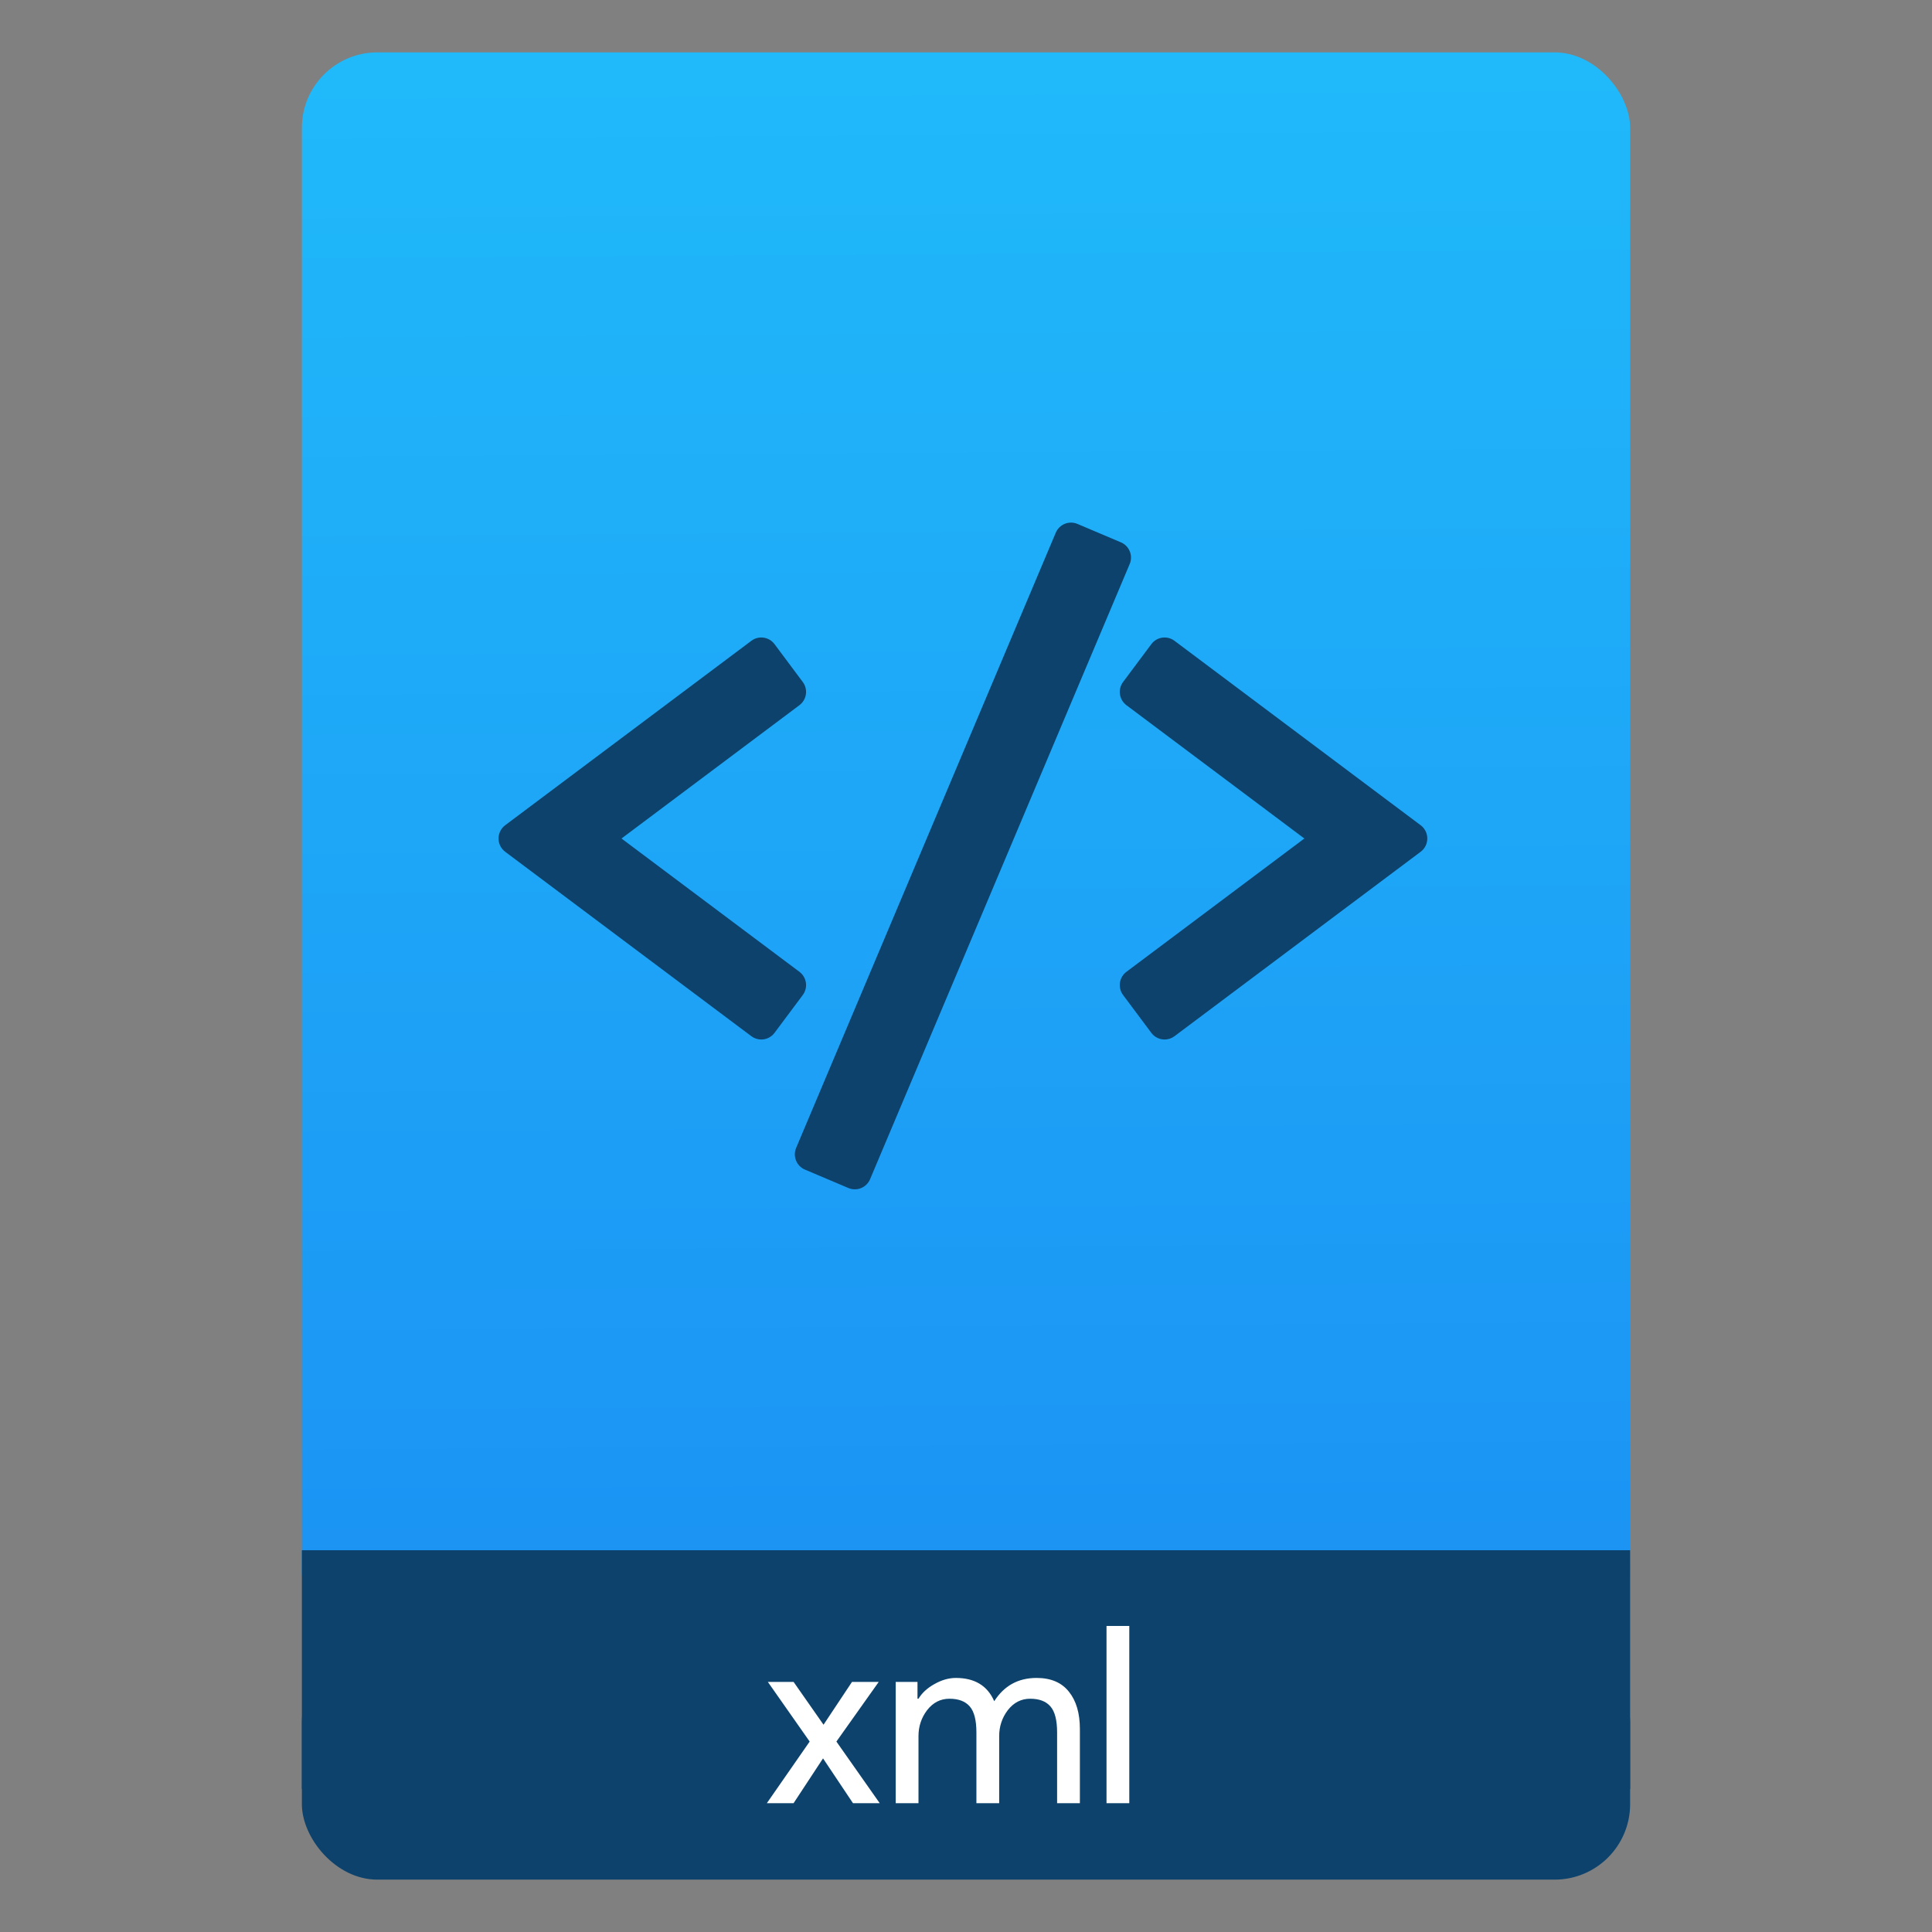 <?xml version="1.0" encoding="UTF-8" standalone="no"?>
<svg
   xmlns:osb="http://www.openswatchbook.org/uri/2009/osb"
   xmlns:dc="http://purl.org/dc/elements/1.1/"
   xmlns:cc="http://creativecommons.org/ns#"
   xmlns:rdf="http://www.w3.org/1999/02/22-rdf-syntax-ns#"
   xmlns:svg="http://www.w3.org/2000/svg"
   xmlns="http://www.w3.org/2000/svg"
   xmlns:xlink="http://www.w3.org/1999/xlink"
   xmlns:sodipodi="http://sodipodi.sourceforge.net/DTD/sodipodi-0.dtd"
   xmlns:inkscape="http://www.inkscape.org/namespaces/inkscape"
   width="64"
   viewBox="0 0 64 64"
   height="64"
   id="svg2"
   version="1.1"
   inkscape:version="0.91 r13725"
   sodipodi:docname="application-xhtml+xml.svg"
   inkscape:export-filename="E:\Usuarios\David\Desktop\android.png"
   inkscape:export-xdpi="90"
   inkscape:export-ydpi="90">
  <rect x="0" y="0" width="64" height="64" fill="#808080" stroke="none"/>
  <defs
     id="defs12">
    <linearGradient
       osb:paint="gradient"
       id="linearGradient4207">
      <stop
         id="stop3371"
         offset="0"
         style="stop-color:#3498db;stop-opacity:1;" />
      <stop
         id="stop3373"
         offset="1"
         style="stop-color:#3498db;stop-opacity:0;" />
    </linearGradient>
    <linearGradient
       inkscape:collect="always"
       xlink:href="#linearGradient4531-8"
       id="linearGradient4182"
       x1="-74.929"
       y1="52.199"
       x2="-75.26"
       y2="2.356"
       gradientUnits="userSpaceOnUse"
       gradientTransform="matrix(1.075,0,0,1.029,56.689,-0.015)" />
    <linearGradient
       id="linearGradient4531-8"
       inkscape:collect="always">
      <stop
         id="stop4533-5"
         offset="0"
         style="stop-color:#1b92f4;stop-opacity:1" />
      <stop
         id="stop4535-9"
         offset="1"
         style="stop-color:#20b9fa;stop-opacity:1" />
    </linearGradient>
  </defs>
  <sodipodi:namedview
     pagecolor="#747474"
     bordercolor="#666666"
     borderopacity="1"
     objecttolerance="10"
     gridtolerance="10"
     guidetolerance="10"
     inkscape:pageopacity="1"
     inkscape:pageshadow="2"
     inkscape:window-width="1366"
     inkscape:window-height="642"
     id="namedview10"
     showgrid="false"
     inkscape:zoom="3.7276099"
     inkscape:cx="72.978652"
     inkscape:cy="14.168001"
     inkscape:window-x="0"
     inkscape:window-y="33"
     inkscape:window-maximized="1"
     inkscape:current-layer="g4186"
     inkscape:snap-bbox="true"
     inkscape:bbox-nodes="true"
     inkscape:object-nodes="true"
     borderlayer="false"
     showguides="false"
     inkscape:snap-nodes="true"
     inkscape:object-paths="false"
     inkscape:showpageshadow="false"
     showborder="true">
    <inkscape:grid
       type="xygrid"
       id="grid4160"
       visible="true" />
    <sodipodi:guide
       position="28.889,63.405"
       orientation="0,35.2"
       id="guide6108" />
    <sodipodi:guide
       position="54,55.68"
       orientation="51.2,0"
       id="guide6112" />
    <sodipodi:guide
       position="58.528,62"
       orientation="0,1"
       id="guide6114"
       inkscape:label=""
       inkscape:color="rgb(0,0,255)" />
    <sodipodi:guide
       position="10,4"
       orientation="-56,0"
       id="guide6116" />
    <sodipodi:guide
       position="11,4"
       orientation="-2.8421709e-014,0"
       id="guide6118" />
    <sodipodi:guide
       position="12,62"
       orientation="0,35.2"
       id="guide6120" />
    <sodipodi:guide
       position="52,2"
       orientation="0,-40"
       id="guide6126" />
    <sodipodi:guide
       position="12,62"
       orientation="0,35.2"
       id="guide6138" />
    <sodipodi:guide
       position="55,3"
       orientation="0,-40"
       id="guide6156" />
    <sodipodi:guide
       position="53,4.397"
       orientation="-56,0"
       id="guide6158" />
    <sodipodi:guide
       position="21,48"
       orientation="0,22"
       id="guide4238" />
    <sodipodi:guide
       position="43,48"
       orientation="22,0"
       id="guide4240" />
    <sodipodi:guide
       position="43,26"
       orientation="0,-22"
       id="guide4242" />
    <sodipodi:guide
       position="21,26"
       orientation="-22,0"
       id="guide4244" />
  </sodipodi:namedview>
  <g
     id="g4186"
     transform="translate(56.392,-0.177)">
    <g
       id="g4249"
       transform="translate(0,0.266)">
      <rect
         style="opacity:1;fill:#0c426b;fill-opacity:1;stroke:none;stroke-width:0.185;stroke-linecap:round;stroke-linejoin:round;stroke-miterlimit:4;stroke-dasharray:none;stroke-dashoffset:0;stroke-opacity:1"
         id="rect4162"
         width="44"
         height="7.699"
         x="-46.392"
         y="54.477"
         ry="2.5" />
      <rect
         style="opacity:1;fill:url(#linearGradient4182);fill-opacity:1;stroke:none;stroke-width:0.3;stroke-linecap:round;stroke-linejoin:round;stroke-miterlimit:4;stroke-dasharray:none;stroke-dashoffset:0;stroke-opacity:1"
         id="rect4174"
         width="44"
         height="52.832"
         x="-46.392"
         y="1.646"
         ry="2.5" />
      <rect
         style="opacity:1;fill:#0c426b;fill-opacity:1;stroke:none;stroke-width:0.185;stroke-linecap:round;stroke-linejoin:round;stroke-miterlimit:4;stroke-dasharray:none;stroke-dashoffset:0;stroke-opacity:1"
         id="rect4184"
         width="44"
         height="7.912"
         x="-46.392"
         y="51.264"
         ry="0" />
      <g
         transform="matrix(0.82,0,0,0.82,-5.434,10.622)"
         id="text4161"
         style="font-style:normal;font-weight:normal;font-size:9.37px;line-height:125%;font-family:sans-serif;letter-spacing:0px;word-spacing:0px;fill:#ffffff;fill-opacity:1;stroke:none;stroke-width:1px;stroke-linecap:butt;stroke-linejoin:miter;stroke-opacity:1">
        <g
           id="text4269"
           style="font-style:normal;font-weight:normal;font-size:13.75px;line-height:125%;font-family:sans-serif;letter-spacing:0px;word-spacing:0px;fill:#ffffff;fill-opacity:1;stroke:none;stroke-width:1px;stroke-linecap:butt;stroke-linejoin:miter;stroke-opacity:1">
          <path
             inkscape:connector-curvature="0"
             id="path4248"
             style="font-style:normal;font-variant:normal;font-weight:normal;font-stretch:normal;font-size:10px;font-family:'Product Sans';-inkscape-font-specification:'Product Sans';fill:#ffffff;fill-opacity:1"
             d="m -26.605,59.783 -1.08,0 -1.21,-1.81 -1.19,1.81 -1.08,0 1.73,-2.49 -1.69,-2.41 1.04,0 1.21,1.73 1.15,-1.73 1.08,0 -1.71,2.41 1.75,2.49 z" />
          <path
             inkscape:connector-curvature="0"
             id="path4250"
             style="font-style:normal;font-variant:normal;font-weight:normal;font-stretch:normal;font-size:10px;font-family:'Product Sans';-inkscape-font-specification:'Product Sans';fill:#ffffff;fill-opacity:1"
             d="m -25.959,59.783 0,-4.9 0.88,0 0,0.68 0.04,0 q 0.21,-0.35 0.64,-0.59 0.44,-0.25 0.87,-0.25 1.14,0 1.55,0.94 0.6,-0.94 1.71,-0.94 0.87,0 1.31,0.56 0.44,0.55 0.44,1.5 l 0,3 -0.92,0 0,-2.86 q 0,-0.74 -0.27,-1.05 -0.27,-0.31 -0.82,-0.31 -0.54,0 -0.9,0.46 -0.35,0.46 -0.35,1.05 l 0,2.71 -0.92,0 0,-2.86 q 0,-0.74 -0.27,-1.05 -0.27,-0.31 -0.82,-0.31 -0.54,0 -0.9,0.46 -0.35,0.46 -0.35,1.05 l 0,2.71 -0.92,0 z" />
          <path
             inkscape:connector-curvature="0"
             id="path4252"
             style="font-style:normal;font-variant:normal;font-weight:normal;font-stretch:normal;font-size:10px;font-family:'Product Sans';-inkscape-font-specification:'Product Sans';fill:#ffffff;fill-opacity:1"
             d="m -16.523,59.783 -0.92,0 0,-7.16 0.92,0 0,7.16 z" />
        </g>
      </g>
      <g
         style="fill:#0c426b;fill-opacity:1"
         inkscape:label="Capa 1"
         id="layer1-01"
         transform="matrix(2.156,0,0,2.156,-42.135,-2224.399)">
        <g
           transform="matrix(0.905,0,0,0.905,-365.917,562.06)"
           id="layer1-0-3"
           inkscape:label="Capa 1"
           style="fill:#0c426b;fill-opacity:1;stroke:#4f96d1;stroke-opacity:1" />
        <g
           style="fill:#0c426b;fill-opacity:1"
           transform="translate(-401.012,510.634)"
           id="layer1-00-2"
           inkscape:label="Capa 1">
          <g
             style="fill:#0c426b;fill-opacity:1"
             transform="translate(5.056,-5.251)"
             id="layer1-4-7"
             inkscape:label="Capa 1">
            <g
               transform="translate(-11.317,5.882)"
               id="layer1-9-7"
               inkscape:label="Capa 1"
               style="fill:#0c426b;fill-opacity:1;stroke:#000000;stroke-opacity:0.8">
              <g
                 style="fill:#0c426b;fill-opacity:1"
                 transform="translate(1.873,-0.284)"
                 id="layer1-79-5"
                 inkscape:label="Capa 1">
                <g
                   style="fill:#0c426b;fill-opacity:1"
                   transform="translate(-2.052,-0.979)"
                   id="layer1-2"
                   inkscape:label="Capa 1">
                  <g
                     style="fill:#0c426b;fill-opacity:1"
                     transform="translate(0.221,0.442)"
                     id="layer1-26"
                     inkscape:label="Capa 1">
                    <g
                       style="fill:#0c426b;fill-opacity:1"
                       transform="translate(1.357,-1.263)"
                       id="layer1-46"
                       inkscape:label="Capa 1">
                      <g
                         style="fill:#0c426b;fill-opacity:1"
                         transform="translate(-0.41,-0.6)"
                         id="layer1-21"
                         inkscape:label="Capa 1">
                        <g
                           style="fill:#0c426b;fill-opacity:1"
                           transform="matrix(0.786,0,0,0.784,92.594,111.881)"
                           id="g4187">
                          <g
                             style="fill:#0c426b;fill-opacity:1"
                             transform="matrix(1.272,0,0,1.276,-114.256,-140.42)"
                             id="layer1-3-9"
                             inkscape:label="Capa 1">
                            <g
                               style="fill:#0c426b;fill-opacity:1"
                               inkscape:label="Capa 1"
                               id="layer1-73"
                               transform="translate(-4.451,-1.831)">
                              <g
                                 style="fill:#0c426b;fill-opacity:1"
                                 inkscape:label="Capa 1"
                                 id="layer1-8"
                                 transform="translate(2.967,4.735)">
                                <g
                                   style="fill:#0c426b;fill-opacity:1"
                                   inkscape:label="Capa 1"
                                   id="layer1-25"
                                   transform="translate(0.032,-1.894)">
                                <g
                                   style="fill:#0c426b;fill-opacity:1"
                                   id="g4187-7"
                                   transform="matrix(0.657,0,0,0.655,150.092,180.859)">
                                <g
                                   id="g10822-9-7-5"
                                   transform="matrix(-0.013,0,0,0.013,459.29,566.829)"
                                   style="fill:#0c426b;fill-opacity:1">
                                <g
                                   transform="matrix(-7.073,0,0,7.002,2712.232,-7878.291)"
                                   id="g5043-4"
                                   style="fill:#0c426b;fill-opacity:1">
                                <g
                                   id="g10822-9-7-1"
                                   transform="matrix(-0.139,0,0,0.141,219.17,1092.681)"
                                   style="fill:#0c426b;fill-opacity:1;stroke:none">
                                <g
                                   transform="matrix(-7.073,0,0,7.002,2712.232,-7878.291)"
                                   id="g5043-0"
                                   style="fill:#0c426b;fill-opacity:1;stroke:none">
                                <g
                                   style="fill:#0c426b;fill-opacity:1;stroke:none"
                                   id="g6727-9"
                                   transform="matrix(0.118,0,0,0.118,-131.569,724.006)">
                                <g
                                   id="g11424"
                                   style="fill:#0c426b;fill-opacity:1;stroke:none"
                                   transform="matrix(10.351,0,0,10.457,-1416.334,-1118.961)">
                                <path
                                   id="path11426"
                                   d="m 129.532,225.558 c -0.133,-0.919 -0.625,-1.747 -1.368,-2.303 l -37.7,-28.193 37.7,-28.193 c 0.743,-0.556 1.235,-1.384 1.368,-2.303 0.132,-0.919 -0.105,-1.852 -0.662,-2.597 l -5.989,-8.008 c -1.159,-1.548 -3.351,-1.865 -4.899,-0.706 l -52.157,39.004 c -0.883,0.66 -1.404,1.699 -1.404,2.803 0,1.104 0.521,2.143 1.404,2.803 l 52.157,39.004 c 0.628,0.471 1.364,0.697 2.093,0.697 1.066,0 2.119,-0.484 2.806,-1.403 l 5.989,-8.008 c 0.556,-0.745 0.794,-1.678 0.662,-2.597 z"
                                   inkscape:connector-curvature="0"
                                   style="fill:#0c426b;fill-opacity:1;stroke:none" />
                                <path
                                   id="path11428"
                                   d="m 259.766,192.259 -52.155,-39.004 c -1.548,-1.158 -3.74,-0.841 -4.898,0.706 l -5.989,8.008 c -0.556,0.744 -0.794,1.678 -0.662,2.597 0.133,0.918 0.624,1.747 1.368,2.303 l 37.699,28.193 -37.699,28.193 c -0.744,0.556 -1.235,1.385 -1.368,2.303 -0.132,0.919 0.105,1.853 0.662,2.597 l 5.989,8.008 c 0.688,0.919 1.74,1.403 2.806,1.403 0.729,0 1.464,-0.227 2.093,-0.697 l 52.155,-39.004 c 0.883,-0.66 1.404,-1.699 1.404,-2.803 0,-1.104 -0.522,-2.143 -1.405,-2.803 z"
                                   inkscape:connector-curvature="0"
                                   style="fill:#0c426b;fill-opacity:1;stroke:none" />
                                <path
                                   id="path11430"
                                   d="m 196.264,132.436 -9.211,-3.895 c -0.854,-0.362 -1.818,-0.368 -2.679,-0.02 -0.86,0.349 -1.547,1.025 -1.908,1.88 l -55,130.084 c -0.753,1.78 0.08,3.834 1.861,4.587 l 9.211,3.895 c 0.435,0.185 0.899,0.276 1.363,0.276 0.447,0 0.894,-0.086 1.316,-0.257 0.86,-0.349 1.546,-1.025 1.908,-1.88 l 55,-130.084 c 0.752,-1.78 -0.081,-3.833 -1.861,-4.586 z"
                                   inkscape:connector-curvature="0"
                                   style="fill:#0c426b;fill-opacity:1;stroke:none" />
                                </g>
                                </g>
                                </g>
                                </g>
                                </g>
                                </g>
                                </g>
                                </g>
                              </g>
                            </g>
                          </g>
                        </g>
                      </g>
                    </g>
                  </g>
                </g>
              </g>
            </g>
          </g>
        </g>
      </g>
    </g>
  </g>
</svg>
